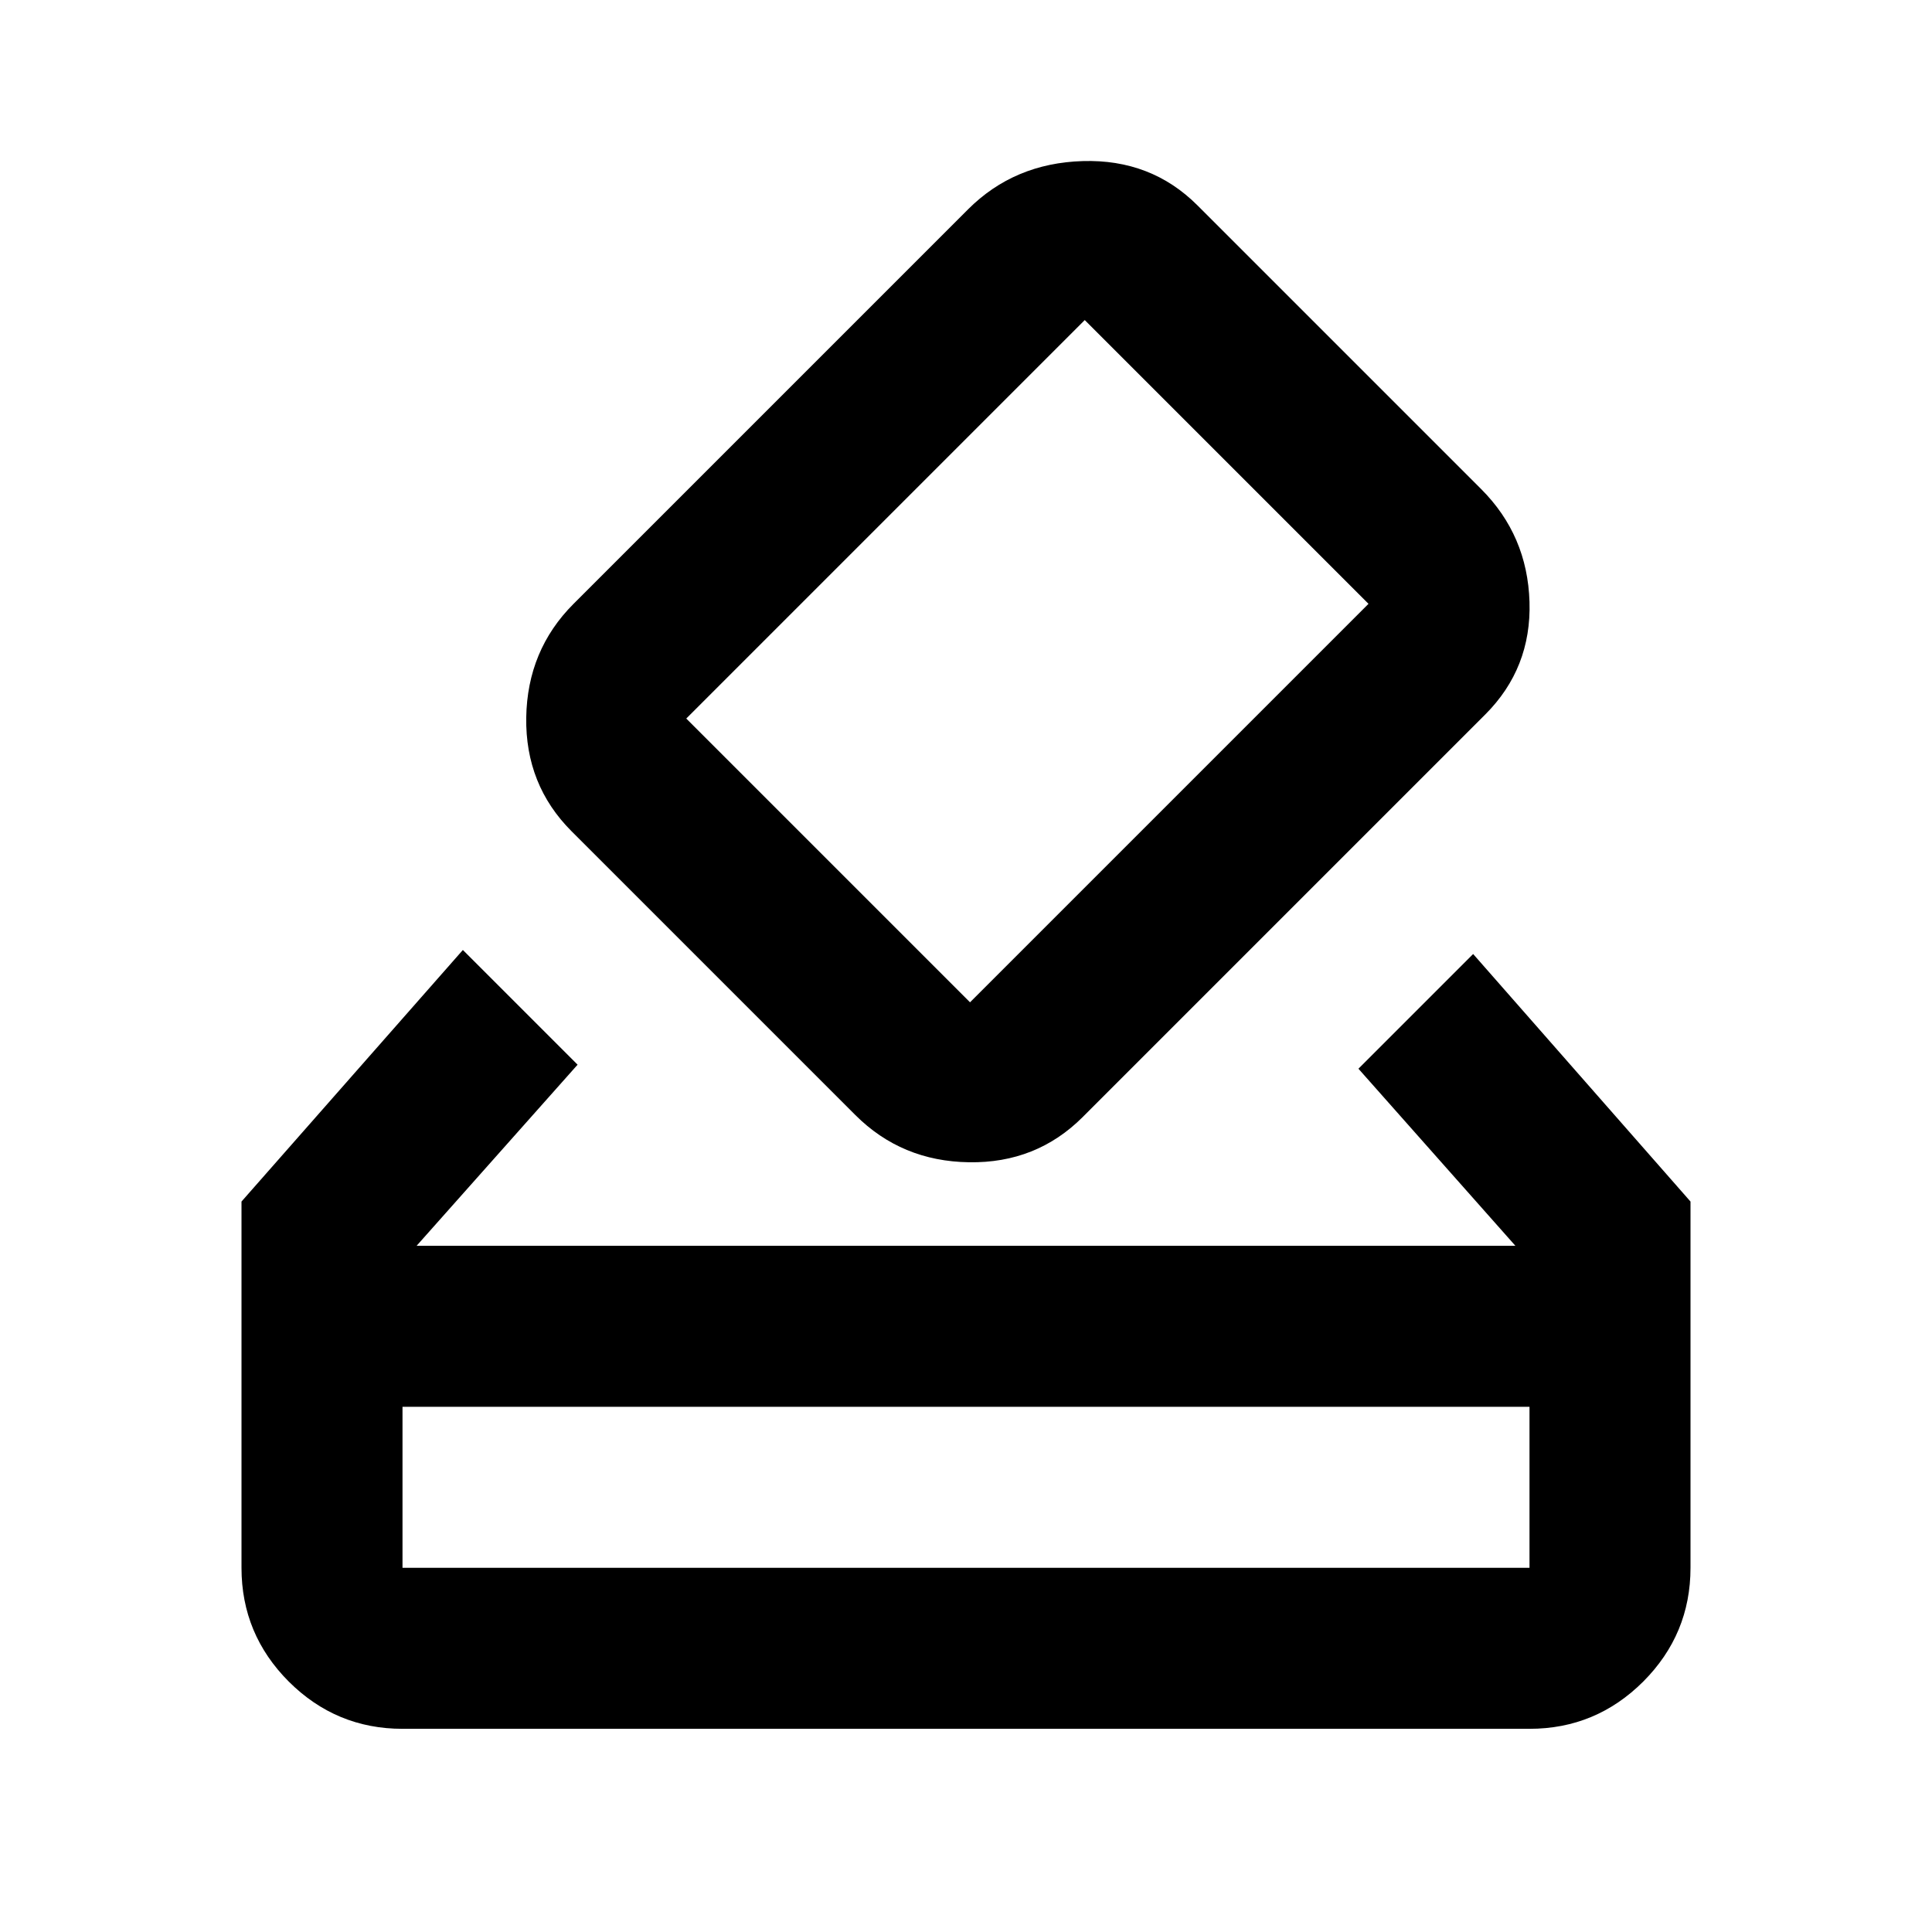 <svg width="24" height="24" viewBox="0 0 24 24" fill="none" xmlns="http://www.w3.org/2000/svg">
<path d="M5 21.476C4.45 21.476 3.979 21.28 3.587 20.889C3.196 20.497 3 20.026 3 19.476V14.926L5.75 11.801L7.175 13.226L5.175 15.476H18.825L16.875 13.276L18.3 11.851L21 14.926V19.476C21 20.026 20.804 20.497 20.413 20.889C20.021 21.28 19.55 21.476 19 21.476H5ZM5 19.476H19V17.476H5V19.476ZM10.625 13.851L7.1 10.326C6.717 9.943 6.529 9.472 6.537 8.914C6.546 8.355 6.742 7.884 7.125 7.501L12.025 2.601C12.408 2.218 12.883 2.018 13.45 2.001C14.017 1.984 14.492 2.168 14.875 2.551L18.4 6.076C18.783 6.459 18.983 6.926 19 7.476C19.017 8.026 18.833 8.493 18.45 8.876L13.45 13.876C13.067 14.259 12.596 14.447 12.037 14.438C11.479 14.43 11.008 14.234 10.625 13.851ZM17 7.501L13.475 3.976L8.525 8.926L12.05 12.451L17 7.501Z" fill="black"/>
</svg>
